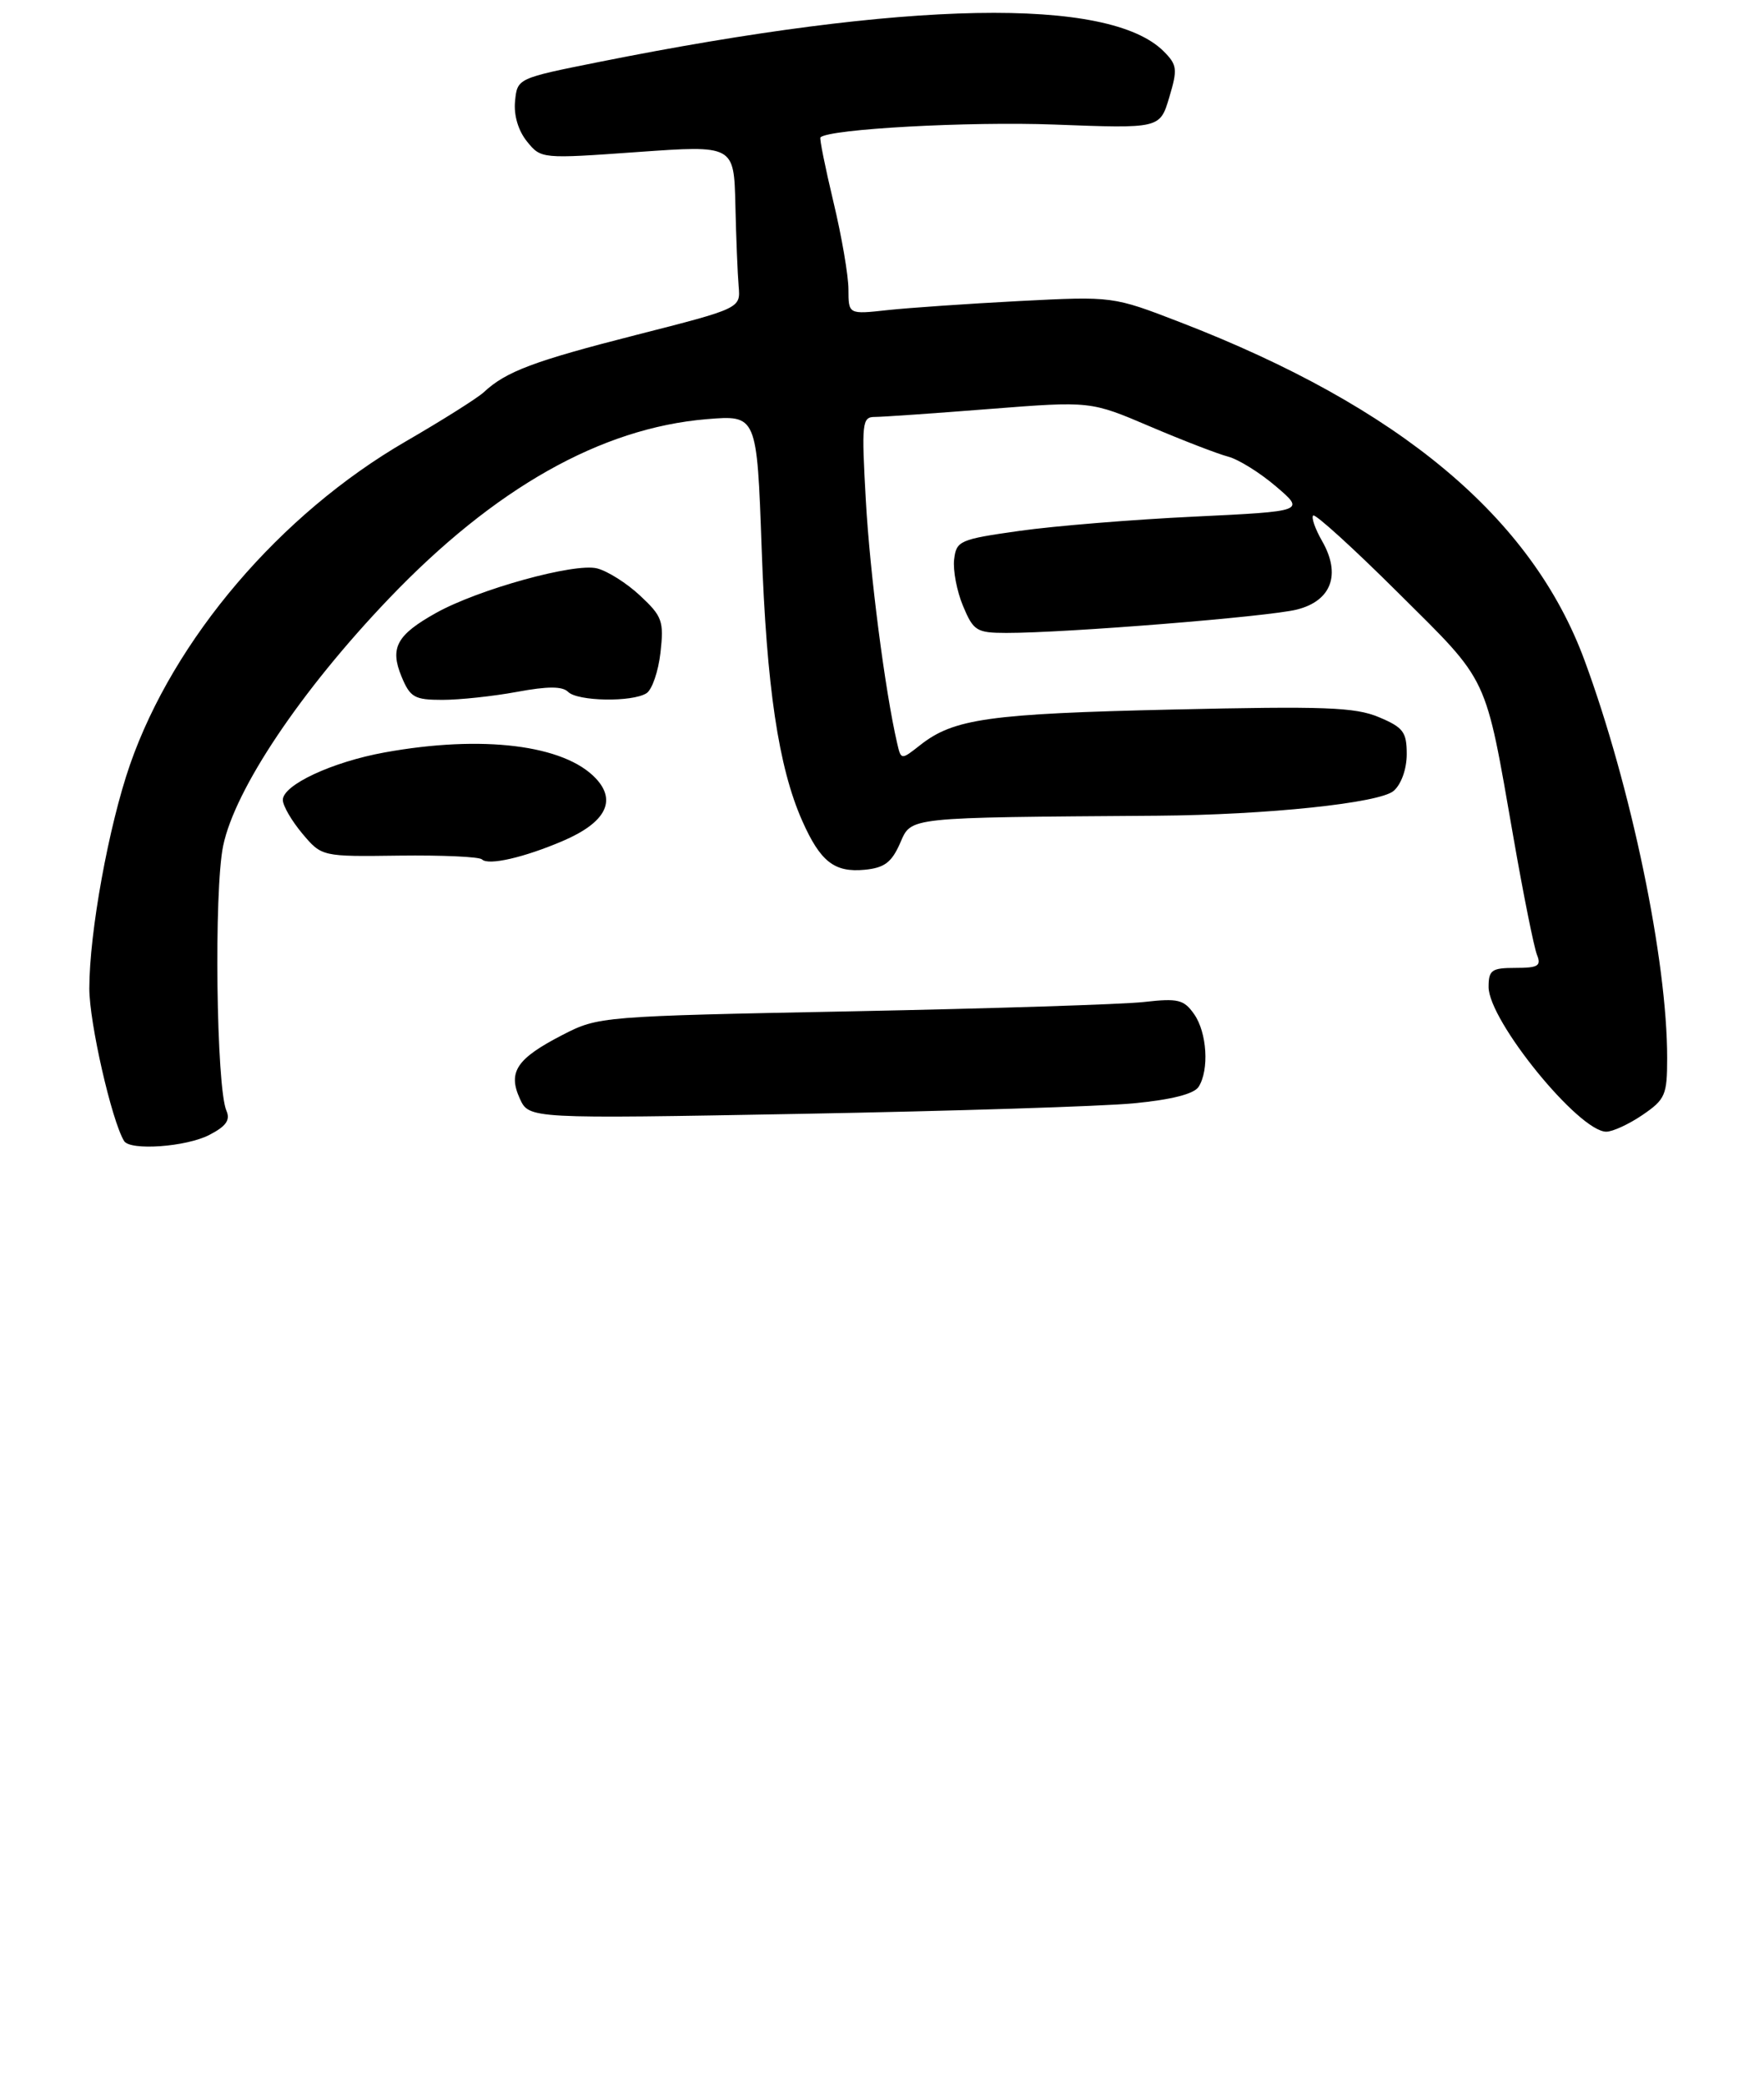 <?xml version="1.0" encoding="UTF-8" standalone="no"?>
<!DOCTYPE svg PUBLIC "-//W3C//DTD SVG 1.1//EN" "http://www.w3.org/Graphics/SVG/1.1/DTD/svg11.dtd" >
<svg xmlns="http://www.w3.org/2000/svg" xmlns:xlink="http://www.w3.org/1999/xlink" version="1.1" viewBox="0 0 237 280">
 <g >
 <path fill="currentColor"
d=" M 28.13 152.43 C 30.38 151.27 30.97 150.43 30.42 149.18 C 29.06 146.08 28.73 119.64 29.98 113.61 C 31.56 105.99 40.43 92.76 52.25 80.40 C 66.43 65.57 80.73 57.49 94.93 56.30 C 101.69 55.74 101.69 55.74 102.33 73.62 C 102.99 92.29 104.59 103.04 107.78 110.24 C 110.22 115.74 112.10 117.21 116.18 116.82 C 118.82 116.56 119.79 115.84 120.93 113.25 C 122.49 109.70 121.50 109.81 155.50 109.56 C 170.24 109.45 185.38 107.86 187.25 106.22 C 188.27 105.33 189.00 103.28 189.00 101.29 C 189.00 98.32 188.54 97.70 185.25 96.32 C 182.05 94.98 177.96 94.83 157.50 95.30 C 132.89 95.86 128.14 96.53 123.65 100.06 C 121.06 102.10 121.06 102.10 120.53 99.80 C 118.90 92.75 116.88 77.07 116.33 67.25 C 115.74 56.75 115.82 56.00 117.54 56.00 C 118.56 56.00 125.49 55.52 132.95 54.93 C 146.52 53.87 146.52 53.87 154.51 57.28 C 158.90 59.15 163.62 60.97 165.00 61.33 C 166.38 61.69 169.27 63.48 171.43 65.33 C 175.35 68.67 175.35 68.67 160.43 69.39 C 152.22 69.78 141.68 70.64 137.00 71.30 C 128.91 72.44 128.49 72.63 128.19 75.15 C 128.02 76.60 128.56 79.42 129.39 81.40 C 130.79 84.74 131.21 85.00 135.20 85.01 C 143.16 85.02 170.47 82.83 174.24 81.87 C 178.89 80.70 180.20 77.15 177.63 72.67 C 176.70 71.05 176.16 69.51 176.43 69.24 C 176.70 68.97 181.84 73.64 187.86 79.63 C 200.18 91.87 199.46 90.33 203.34 112.50 C 204.68 120.20 206.11 127.29 206.50 128.25 C 207.10 129.73 206.65 130.00 203.61 130.00 C 200.40 130.00 200.00 130.29 200.00 132.57 C 200.00 137.09 212.13 152.00 215.81 152.00 C 216.67 152.00 218.86 150.99 220.68 149.75 C 223.73 147.67 223.99 147.08 223.99 142.13 C 224.01 129.04 219.16 105.70 212.89 88.70 C 205.82 69.52 188.05 54.66 158.56 43.28 C 149.52 39.79 149.52 39.79 137.01 40.43 C 130.13 40.79 122.14 41.34 119.25 41.65 C 114.00 42.23 114.00 42.23 113.99 38.87 C 113.99 37.01 113.08 31.72 111.97 27.10 C 110.87 22.49 110.08 18.59 110.23 18.45 C 111.43 17.32 130.16 16.30 141.67 16.73 C 155.84 17.27 155.84 17.27 157.09 13.09 C 158.23 9.28 158.16 8.72 156.35 6.90 C 148.99 -0.46 121.86 0.05 80.50 8.32 C 69.51 10.52 69.50 10.52 69.20 13.59 C 69.01 15.48 69.63 17.55 70.80 19.00 C 72.69 21.34 72.75 21.34 85.65 20.42 C 98.61 19.50 98.61 19.50 98.80 27.50 C 98.90 31.90 99.10 36.83 99.24 38.45 C 99.50 41.41 99.50 41.41 85.50 44.98 C 71.73 48.49 67.97 49.90 65.00 52.68 C 64.17 53.45 59.45 56.43 54.51 59.29 C 37.63 69.07 23.34 85.82 17.46 102.72 C 14.60 110.96 12.00 125.24 12.00 132.77 C 12.00 137.34 14.99 150.47 16.67 153.25 C 17.47 154.58 25.01 154.05 28.13 152.43 Z  M 152.31 148.19 C 157.42 147.70 160.43 146.93 161.04 145.97 C 162.48 143.70 162.17 138.69 160.44 136.22 C 159.06 134.25 158.28 134.06 153.69 134.58 C 150.84 134.90 133.19 135.46 114.47 135.83 C 80.74 136.49 80.40 136.52 75.58 139.00 C 69.41 142.18 68.21 143.97 69.84 147.56 C 71.08 150.27 71.08 150.27 107.79 149.60 C 127.98 149.23 148.01 148.60 152.31 148.19 Z  M 75.64 112.94 C 81.35 110.49 82.89 107.57 80.05 104.55 C 75.81 100.04 64.80 98.68 51.68 101.06 C 44.62 102.34 38.00 105.43 38.00 107.44 C 38.00 108.22 39.18 110.24 40.61 111.95 C 43.23 115.06 43.23 115.06 53.67 114.92 C 59.42 114.85 64.41 115.07 64.76 115.43 C 65.61 116.28 70.41 115.18 75.64 112.94 Z  M 69.44 92.93 C 73.58 92.16 75.56 92.16 76.33 92.93 C 77.60 94.20 84.93 94.33 86.86 93.11 C 87.61 92.63 88.45 90.18 88.74 87.64 C 89.21 83.43 88.98 82.78 86.01 80.01 C 84.23 78.34 81.62 76.69 80.21 76.34 C 77.19 75.58 64.28 79.15 58.59 82.32 C 53.29 85.28 52.35 87.01 53.95 90.88 C 55.11 93.67 55.68 94.00 59.44 94.00 C 61.74 94.00 66.25 93.52 69.44 92.93 Z "/>
</g>
</svg>